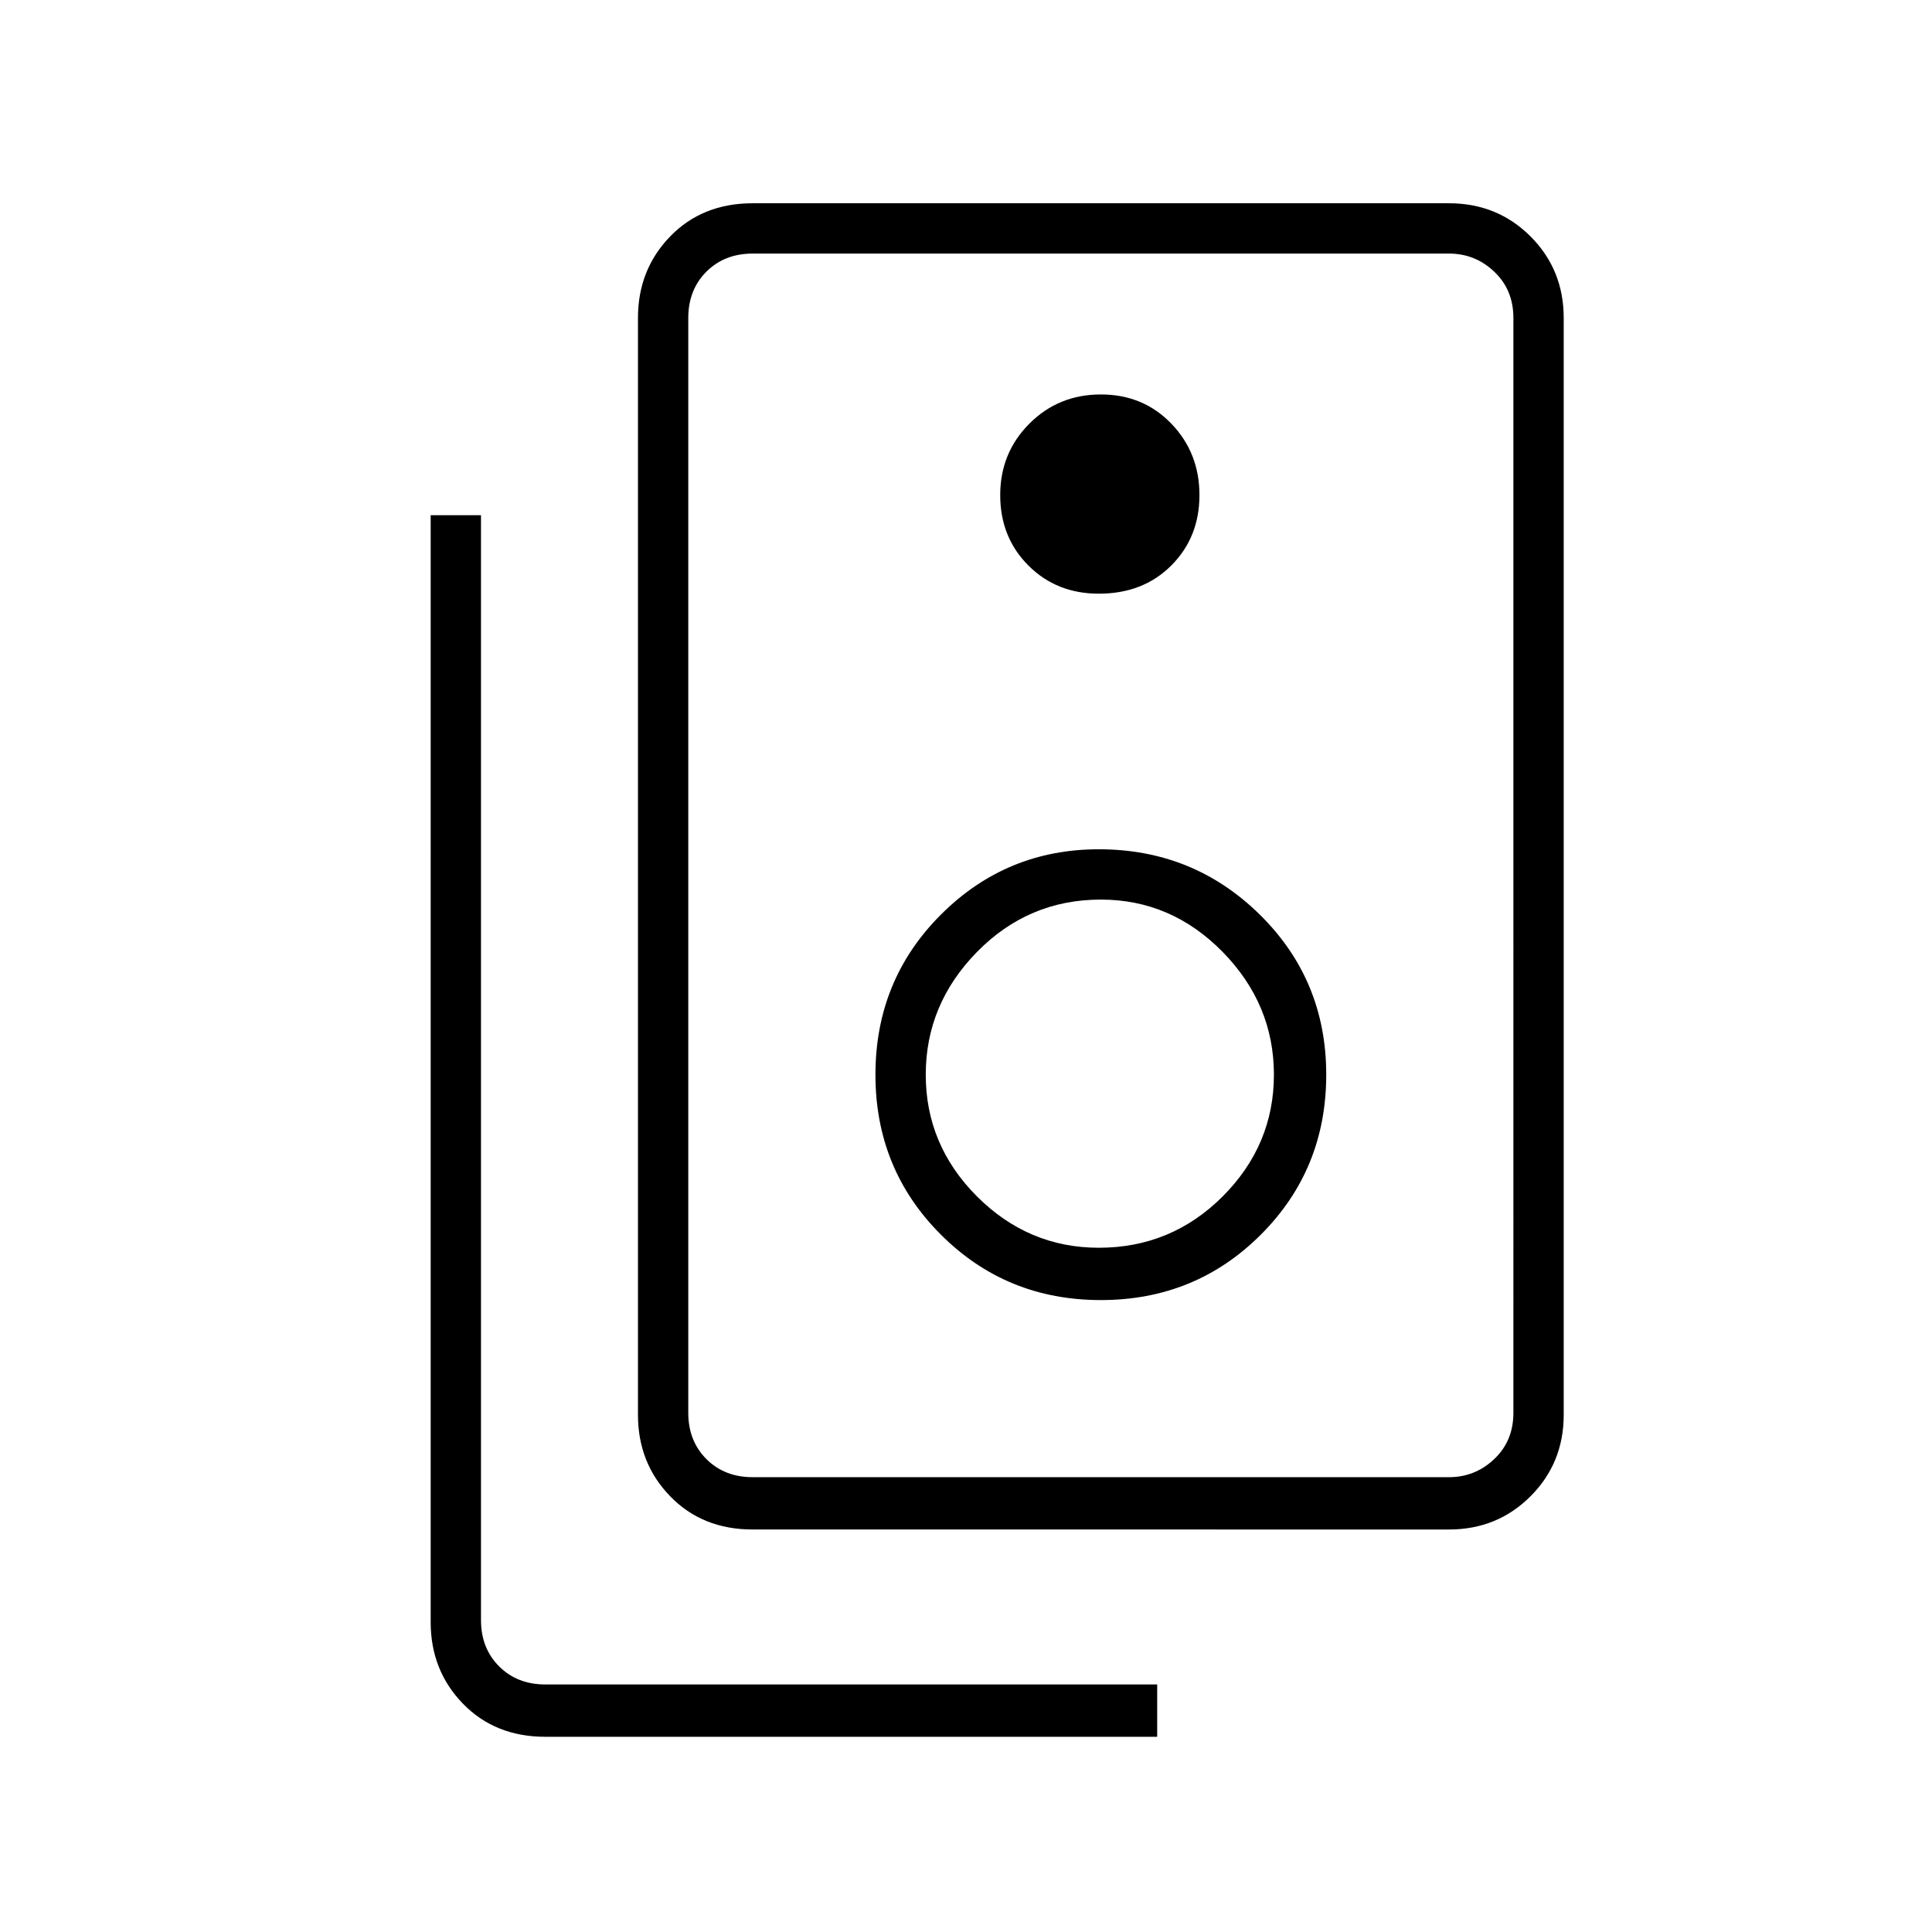 <svg xmlns="http://www.w3.org/2000/svg" height="24" width="24"><path d="M9.35 18.35H18q.325 0 .562-.225.238-.225.238-.575V3.95q0-.35-.238-.575-.237-.225-.562-.225H9.35q-.35 0-.575.225-.225.225-.225.575v13.6q0 .35.225.575.225.225.575.225Zm0 .65q-.625 0-1.025-.413-.4-.412-.4-1.012V3.95q0-.6.4-1.013.4-.412 1.025-.412H18q.6 0 1.013.412.412.413.412 1.013v13.625q0 .6-.412 1.012Q18.6 19 18 19Zm4.3-11.625q.55 0 .9-.35t.35-.875q0-.525-.35-.888-.35-.362-.875-.362t-.887.362q-.363.363-.363.888t.35.875q.35.35.875.35Zm.025 8.775q1.175 0 1.988-.813.812-.812.812-1.987t-.825-1.988q-.825-.812-2-.812-1.15 0-1.962.812-.813.813-.813 1.988t.813 1.987q.812.813 1.987.813Zm-.025-.65q-.875 0-1.513-.637-.637-.638-.637-1.513 0-.875.637-1.525.638-.65 1.538-.65.875 0 1.513.65.637.65.637 1.525 0 .875-.637 1.513-.638.637-1.538.637Zm.725 6.075h-7.6q-.625 0-1.025-.412-.4-.413-.4-1.013V6.4h.625v13.725q0 .35.225.575.225.225.575.225h7.6ZM8.55 3.15v15.2-15.2Z"/></svg>
